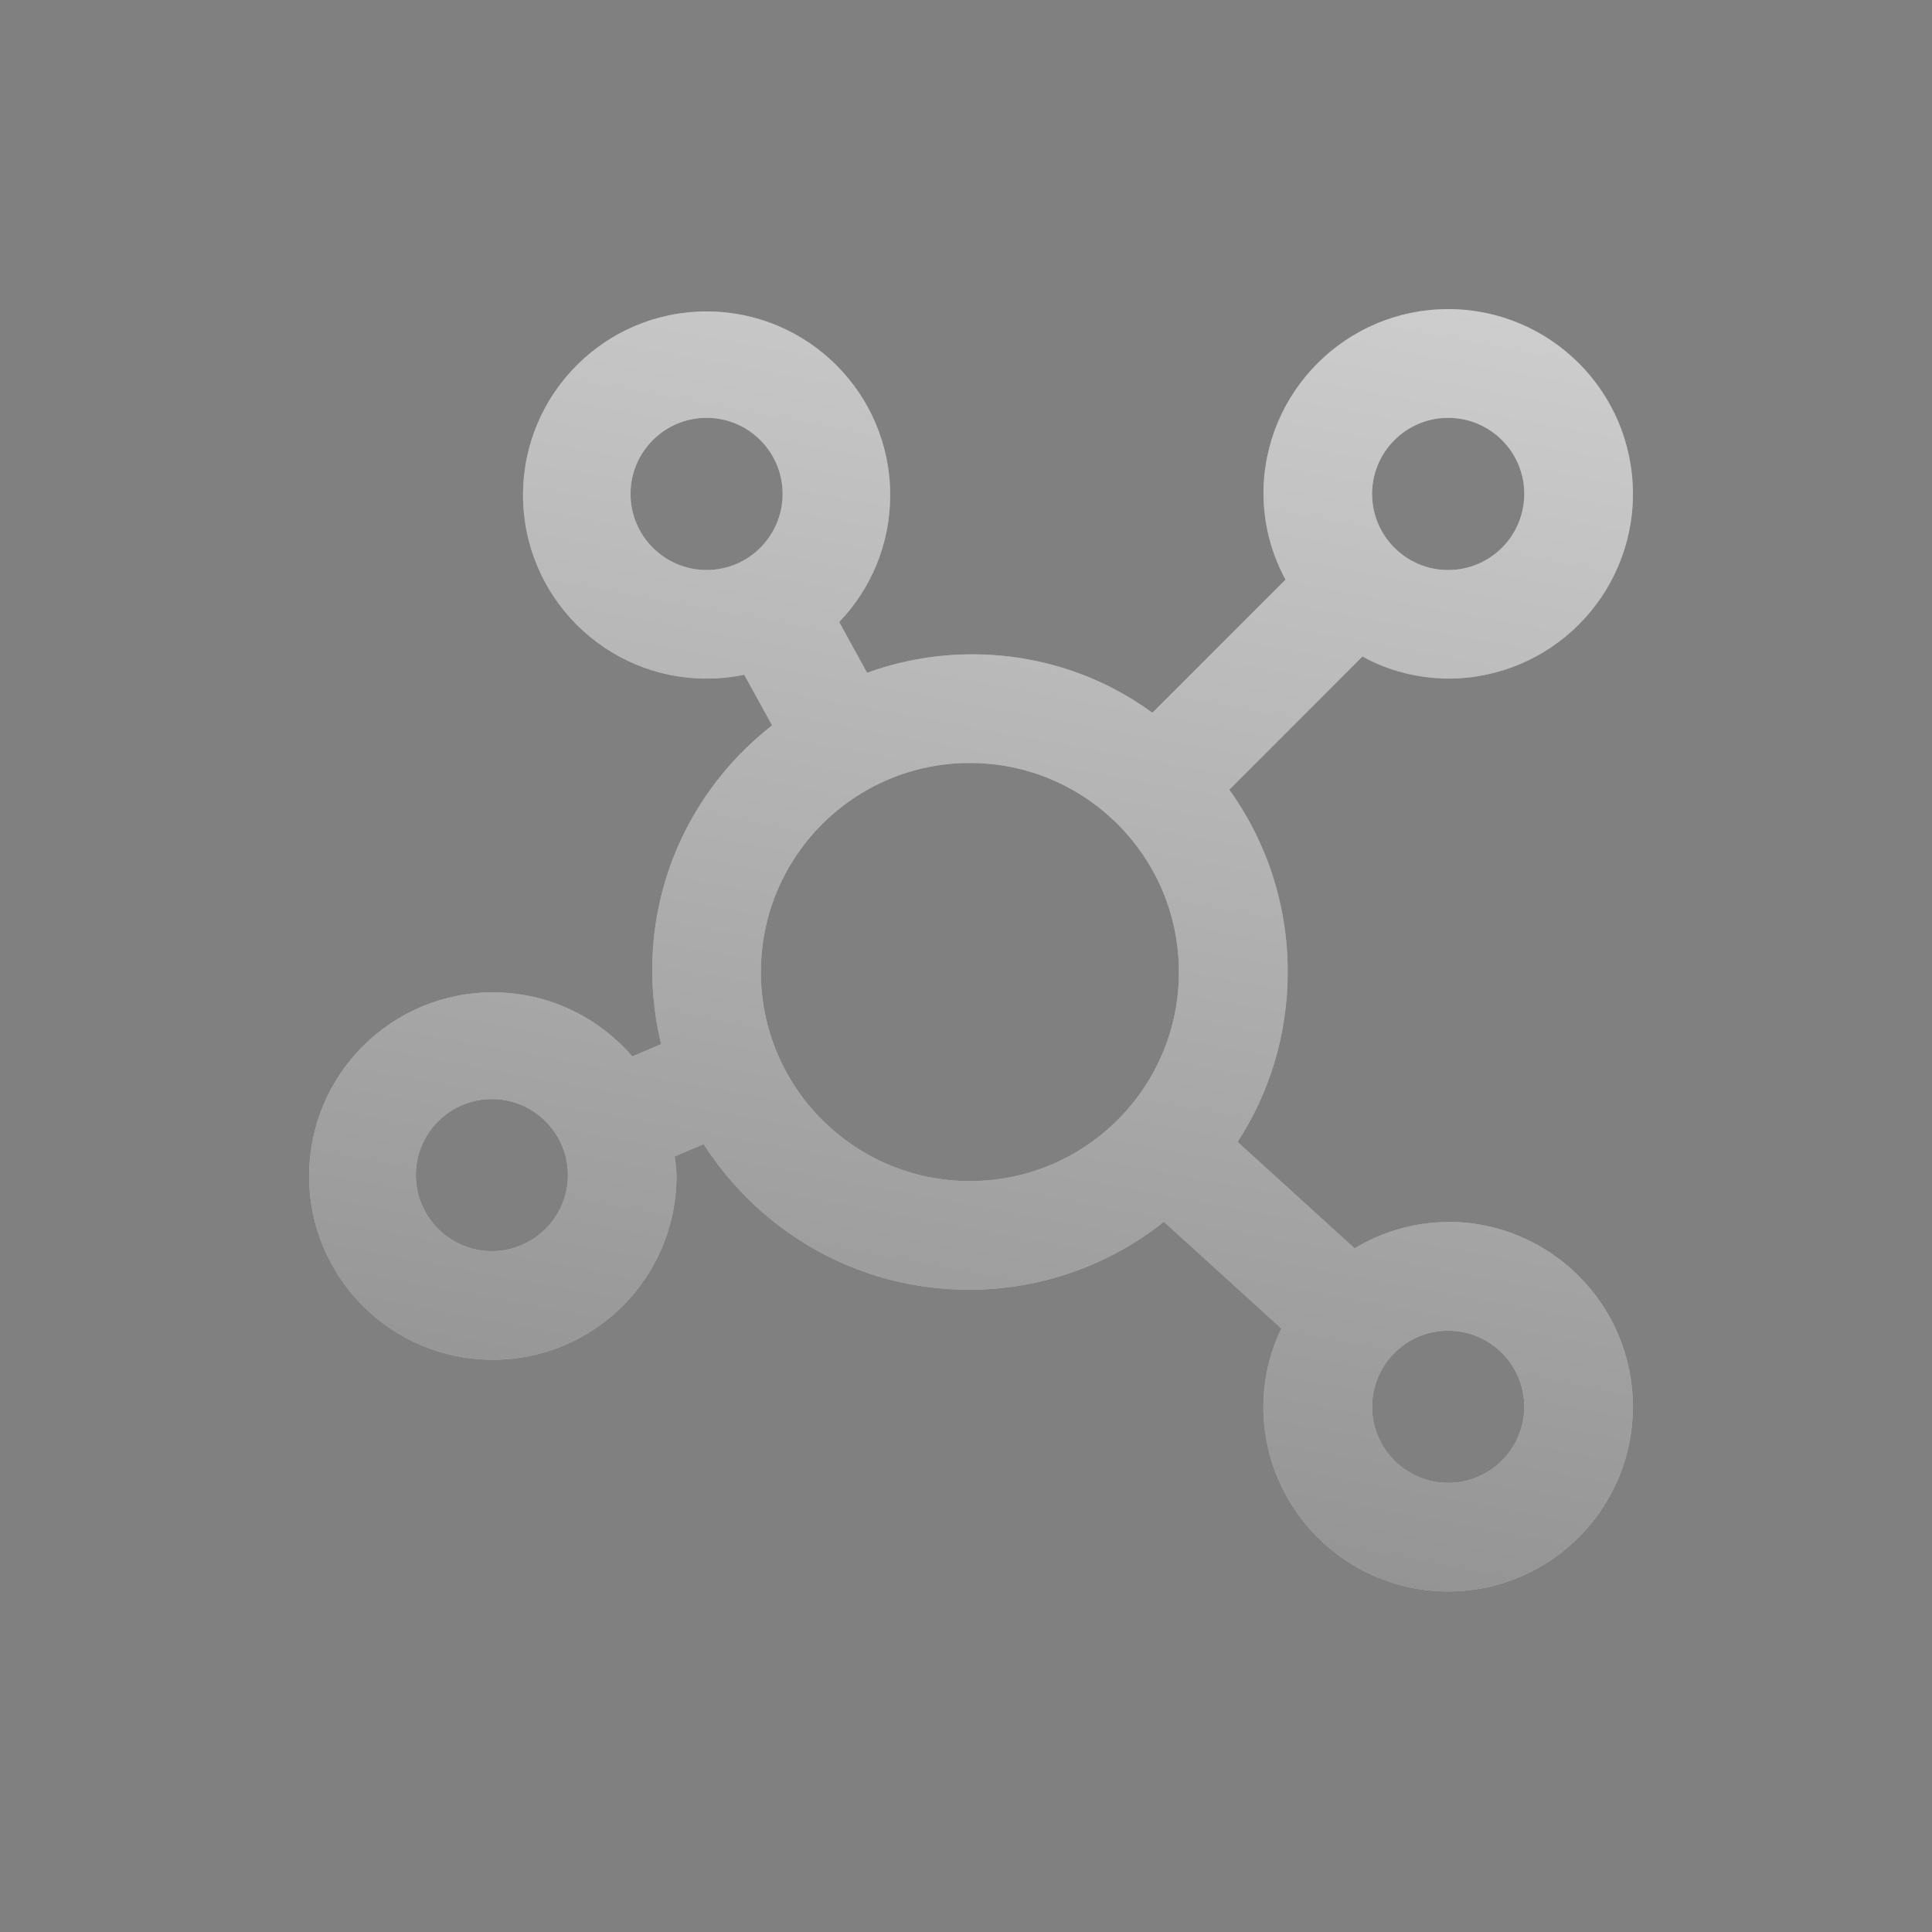 <svg width="25" height="25" viewBox="0 0 25 25" fill="none" xmlns="http://www.w3.org/2000/svg">
<rect x="0" y="0" width="25" height="25" fill="#808080" stroke="none"/>
<path d="M18.739 15.813C18.292 15.815 17.874 15.942 17.519 16.16L17.529 16.154L16.014 14.776C16.421 14.155 16.663 13.393 16.663 12.575C16.663 11.691 16.38 10.873 15.899 10.206L15.908 10.218L17.63 8.495C17.951 8.673 18.332 8.778 18.739 8.781H18.74C20.06 8.781 21.13 7.711 21.13 6.391C21.13 5.07 20.06 4 18.74 4C17.42 4 16.349 5.07 16.349 6.391C16.352 6.798 16.458 7.18 16.641 7.513L16.635 7.5L14.912 9.223C14.267 8.75 13.457 8.467 12.582 8.467C12.093 8.467 11.626 8.555 11.194 8.716L11.221 8.707L10.859 8.049C11.268 7.623 11.519 7.044 11.519 6.406C11.519 5.094 10.455 4.03 9.143 4.03C7.832 4.03 6.768 5.094 6.768 6.406C6.768 7.718 7.832 8.781 9.143 8.781C9.316 8.781 9.484 8.763 9.646 8.728L9.63 8.731L9.991 9.386C9.043 10.126 8.44 11.268 8.44 12.552C8.44 12.892 8.483 13.223 8.562 13.538L8.556 13.511L8.181 13.67C7.742 13.161 7.097 12.841 6.377 12.841C5.064 12.841 4 13.905 4 15.218C4 16.531 5.064 17.595 6.377 17.595C7.69 17.595 8.754 16.531 8.754 15.218C8.754 15.213 8.754 15.208 8.754 15.204C8.75 15.114 8.741 15.032 8.728 14.951L8.73 14.964L9.105 14.805C9.838 15.945 11.1 16.689 12.537 16.689C13.494 16.689 14.375 16.358 15.069 15.803L15.061 15.81L16.581 17.191C16.436 17.486 16.35 17.834 16.348 18.201C16.348 19.522 17.418 20.593 18.739 20.593C20.059 20.593 21.129 19.522 21.129 18.202C21.129 16.882 20.059 15.811 18.739 15.811L18.739 15.813ZM8.159 6.391C8.159 5.848 8.6 5.407 9.143 5.407C9.686 5.407 10.127 5.848 10.127 6.391C10.127 6.935 9.686 7.376 9.143 7.376C8.6 7.375 8.159 6.935 8.159 6.391ZM6.364 16.19C5.821 16.189 5.381 15.749 5.381 15.206C5.381 14.663 5.821 14.222 6.365 14.222C6.908 14.222 7.348 14.662 7.349 15.206C7.348 15.749 6.908 16.189 6.364 16.19ZM18.739 5.407C19.283 5.407 19.724 5.848 19.724 6.391C19.724 6.935 19.283 7.376 18.739 7.376C18.196 7.376 17.755 6.935 17.755 6.391C17.755 5.848 18.196 5.407 18.739 5.407ZM9.846 12.579V12.577C9.846 11.084 11.057 9.873 12.55 9.873C13.297 9.873 13.973 10.176 14.463 10.666L14.464 10.667C14.953 11.156 15.255 11.832 15.255 12.579C15.255 14.073 14.044 15.283 12.551 15.283C11.057 15.283 9.846 14.072 9.846 12.579ZM18.739 19.188C18.196 19.188 17.755 18.747 17.755 18.204C17.755 17.66 18.196 17.219 18.739 17.219C19.283 17.219 19.724 17.66 19.724 18.204C19.723 18.747 19.283 19.188 18.739 19.188Z" fill="white"/>
<path d="M18.739 15.813C18.292 15.815 17.874 15.942 17.519 16.16L17.529 16.154L16.014 14.776C16.421 14.155 16.663 13.393 16.663 12.575C16.663 11.691 16.38 10.873 15.899 10.206L15.908 10.218L17.63 8.495C17.951 8.673 18.332 8.778 18.739 8.781H18.74C20.06 8.781 21.13 7.711 21.13 6.391C21.13 5.07 20.06 4 18.74 4C17.42 4 16.349 5.07 16.349 6.391C16.352 6.798 16.458 7.18 16.641 7.513L16.635 7.5L14.912 9.223C14.267 8.75 13.457 8.467 12.582 8.467C12.093 8.467 11.626 8.555 11.194 8.716L11.221 8.707L10.859 8.049C11.268 7.623 11.519 7.044 11.519 6.406C11.519 5.094 10.455 4.03 9.143 4.03C7.832 4.03 6.768 5.094 6.768 6.406C6.768 7.718 7.832 8.781 9.143 8.781C9.316 8.781 9.484 8.763 9.646 8.728L9.63 8.731L9.991 9.386C9.043 10.126 8.44 11.268 8.44 12.552C8.44 12.892 8.483 13.223 8.562 13.538L8.556 13.511L8.181 13.67C7.742 13.161 7.097 12.841 6.377 12.841C5.064 12.841 4 13.905 4 15.218C4 16.531 5.064 17.595 6.377 17.595C7.69 17.595 8.754 16.531 8.754 15.218C8.754 15.213 8.754 15.208 8.754 15.204C8.75 15.114 8.741 15.032 8.728 14.951L8.73 14.964L9.105 14.805C9.838 15.945 11.1 16.689 12.537 16.689C13.494 16.689 14.375 16.358 15.069 15.803L15.061 15.81L16.581 17.191C16.436 17.486 16.35 17.834 16.348 18.201C16.348 19.522 17.418 20.593 18.739 20.593C20.059 20.593 21.129 19.522 21.129 18.202C21.129 16.882 20.059 15.811 18.739 15.811L18.739 15.813ZM8.159 6.391C8.159 5.848 8.6 5.407 9.143 5.407C9.686 5.407 10.127 5.848 10.127 6.391C10.127 6.935 9.686 7.376 9.143 7.376C8.6 7.375 8.159 6.935 8.159 6.391ZM6.364 16.19C5.821 16.189 5.381 15.749 5.381 15.206C5.381 14.663 5.821 14.222 6.365 14.222C6.908 14.222 7.348 14.662 7.349 15.206C7.348 15.749 6.908 16.189 6.364 16.19ZM18.739 5.407C19.283 5.407 19.724 5.848 19.724 6.391C19.724 6.935 19.283 7.376 18.739 7.376C18.196 7.376 17.755 6.935 17.755 6.391C17.755 5.848 18.196 5.407 18.739 5.407ZM9.846 12.579V12.577C9.846 11.084 11.057 9.873 12.55 9.873C13.297 9.873 13.973 10.176 14.463 10.666L14.464 10.667C14.953 11.156 15.255 11.832 15.255 12.579C15.255 14.073 14.044 15.283 12.551 15.283C11.057 15.283 9.846 14.072 9.846 12.579ZM18.739 19.188C18.196 19.188 17.755 18.747 17.755 18.204C17.755 17.66 18.196 17.219 18.739 17.219C19.283 17.219 19.724 17.66 19.724 18.204C19.723 18.747 19.283 19.188 18.739 19.188Z" fill="url(#paint0_linear_8255_7731)"/>
<defs>
<linearGradient id="paint0_linear_8255_7731" x1="4" y1="61.5" x2="17.5" y2="-11" gradientUnits="userSpaceOnUse">
<stop/>
<stop offset="1" stop-opacity="0"/>
</linearGradient>
</defs>
</svg>
